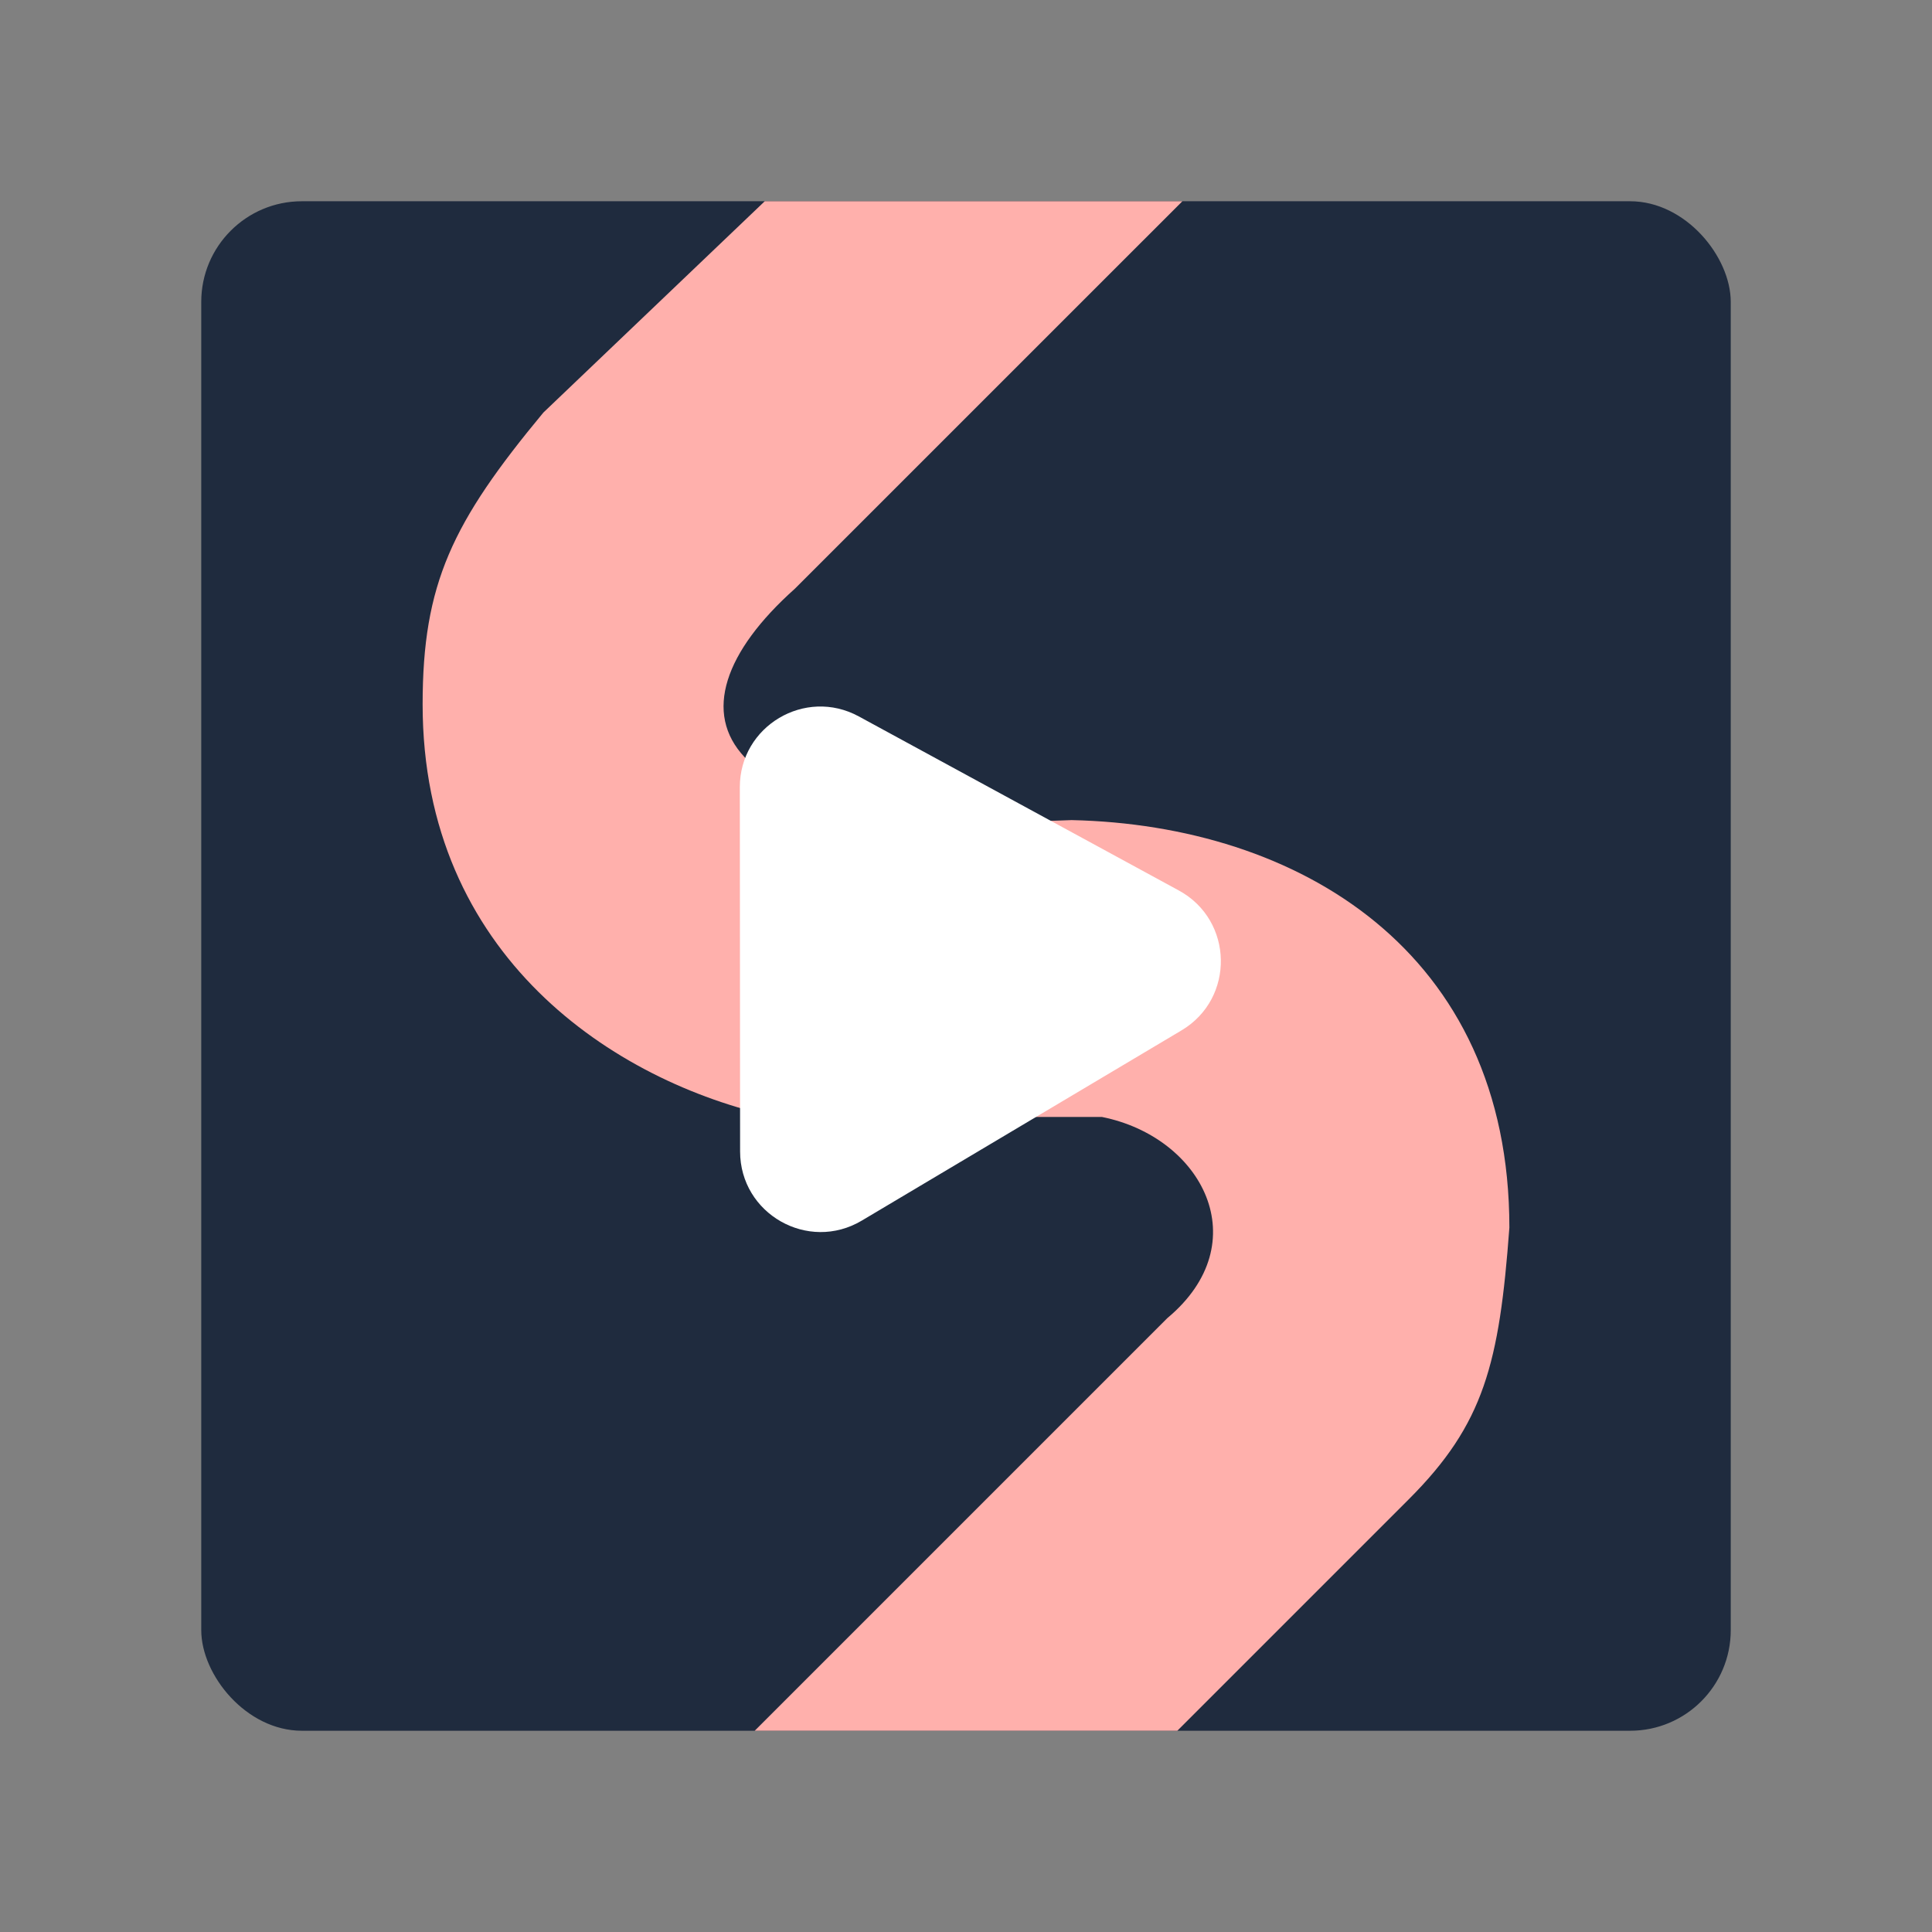 <?xml version="1.0" encoding="UTF-8" standalone="no"?>
<svg
   width="192"
   height="192"
   viewBox="0 0 192 192"
   fill="none"
   version="1.1"
   id="svg8"
   sodipodi:docname="saikou.svg"
   inkscape:version="1.2 (dc2aedaf03, 2022-05-15)"
   xmlns:inkscape="http://www.inkscape.org/namespaces/inkscape"
   xmlns:sodipodi="http://sodipodi.sourceforge.net/DTD/sodipodi-0.dtd"
   xmlns="http://www.w3.org/2000/svg"
   xmlns:svg="http://www.w3.org/2000/svg">
  <rect x="0" y="0" width="192" height="192" fill="#808080" stroke="none"/>
  <defs
     id="defs12" />
  <sodipodi:namedview
     id="namedview10"
     pagecolor="#505050"
     bordercolor="#eeeeee"
     borderopacity="1"
     inkscape:showpageshadow="0"
     inkscape:pageopacity="0"
     inkscape:pagecheckerboard="0"
     inkscape:deskcolor="#505050"
     showgrid="false"
     inkscape:zoom="2.4583333"
     inkscape:cx="23.389831"
     inkscape:cy="85.423729"
     inkscape:window-width="1884"
     inkscape:window-height="1052"
     inkscape:window-x="36"
     inkscape:window-y="0"
     inkscape:window-maximized="1"
     inkscape:current-layer="svg8" />
  <rect
     style="fill:#1f2b3e;fill-opacity:1;fill-rule:evenodd;stroke-width:4.573;stroke-linecap:round;stroke-linejoin:round;stroke-dashoffset:6;stop-color:#000000"
     id="rect394"
     width="152"
     height="152"
     x="20"
     y="20"
     rx="10"
     ry="10" />
  <path
     d="M 117.503,20 H 76 L 54,41 c -9.062,10.924 -12,17 -12,29 0,25 19,37.5 35,41 h 32.5 c 10,2 15.5,12.5 6.5,20 l -41,41 h 42 l 23,-23 c 7.5,-7.5 9,-13.5 10,-27 C 150,94.5 129,82 106.5,81.5 70.5,83 65,71 79,58.5 Z"
     fill="#FFB0AC"
     id="path635"
     style="fill:#ffb0ac;fill-opacity:1"
     sodipodi:nodetypes="cccscccccscccc" />
  <path
     d="M73.523 78.229C73.519 72.158 80.013 68.295 85.346 71.196L117.151 88.495C122.599 91.458 122.749 99.227 117.418 102.398L85.641 121.304C80.31 124.475 73.555 120.637 73.55 114.434L73.523 78.229Z"
     fill="white"
     id="path6" />
</svg>
